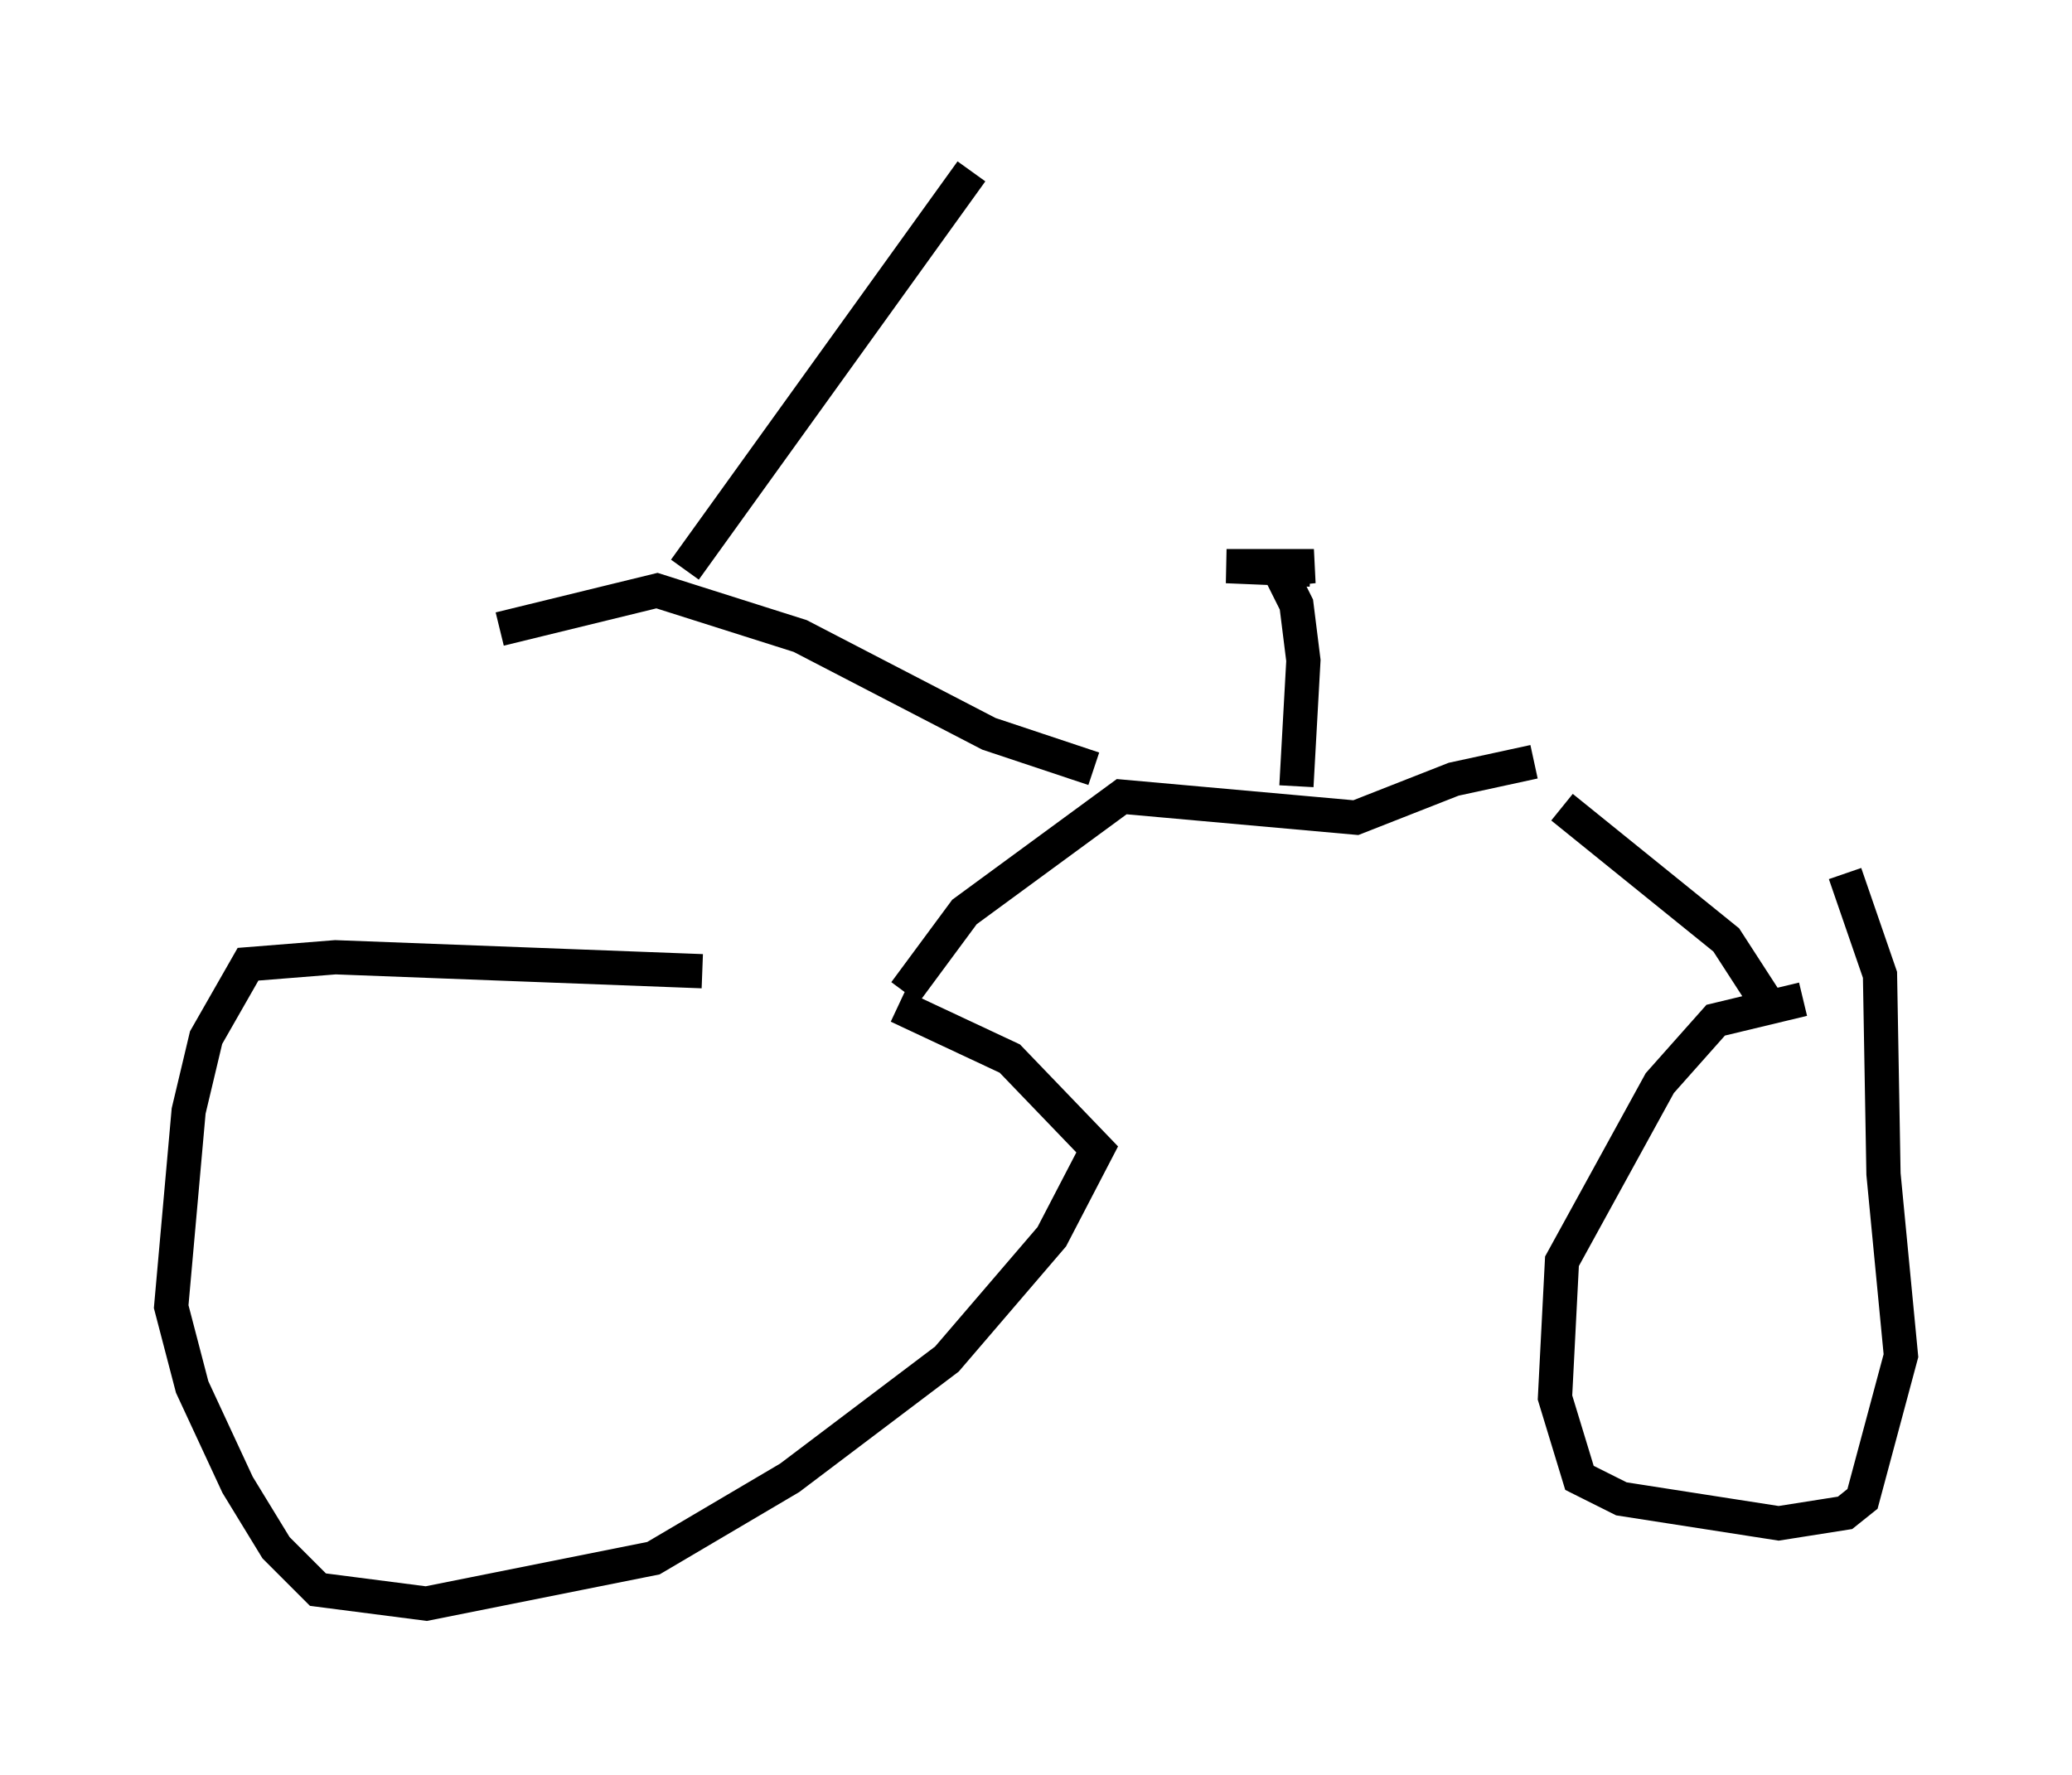 <?xml version="1.0" encoding="utf-8" ?>
<svg baseProfile="full" height="51.855" version="1.1" width="60.532" xmlns="http://www.w3.org/2000/svg" xmlns:ev="http://www.w3.org/2001/xml-events" xmlns:xlink="http://www.w3.org/1999/xlink"><defs /><rect fill="white" height="51.855" width="60.532" x="0" y="0" /><path d="M23.784, 28.888 m-3.267, -0.51 l-10.719, -0.408 -2.552, 0.204 l-1.225, 2.144 -0.51, 2.144 l-0.51, 5.717 0.613, 2.348 l1.327, 2.858 1.123, 1.838 l1.225, 1.225 3.165, 0.408 l6.635, -1.327 3.981, -2.348 l4.594, -3.471 3.063, -3.573 l1.327, -2.552 -2.552, -2.654 l-3.267, -1.531 m26.44, -0.204 l-2.552, 0.613 -1.633, 1.838 l-2.858, 5.206 -0.204, 3.981 l0.715, 2.348 1.225, 0.613 l4.594, 0.715 1.94, -0.306 l0.51, -0.408 1.123, -4.185 l-0.51, -5.308 -0.102, -5.819 l-1.021, -2.96 m-2.348, 3.675 l-1.123, -1.735 -4.798, -3.879 m-19.192, 5.41 l1.735, -2.348 4.594, -3.369 l6.84, 0.613 2.858, -1.123 l2.348, -0.51 m-6.942, 0.715 l0.204, -3.675 -0.204, -1.633 l-0.51, -1.021 1.021, -0.102 l-2.552, 0.0 2.45, 0.102 m-6.329, 5.819 l-3.063, -1.021 -5.513, -2.858 l-4.185, -1.327 -4.594, 1.123 m5.41, -1.735 l8.371, -11.638 " fill="none" stroke="black" stroke-width="1" /></svg>